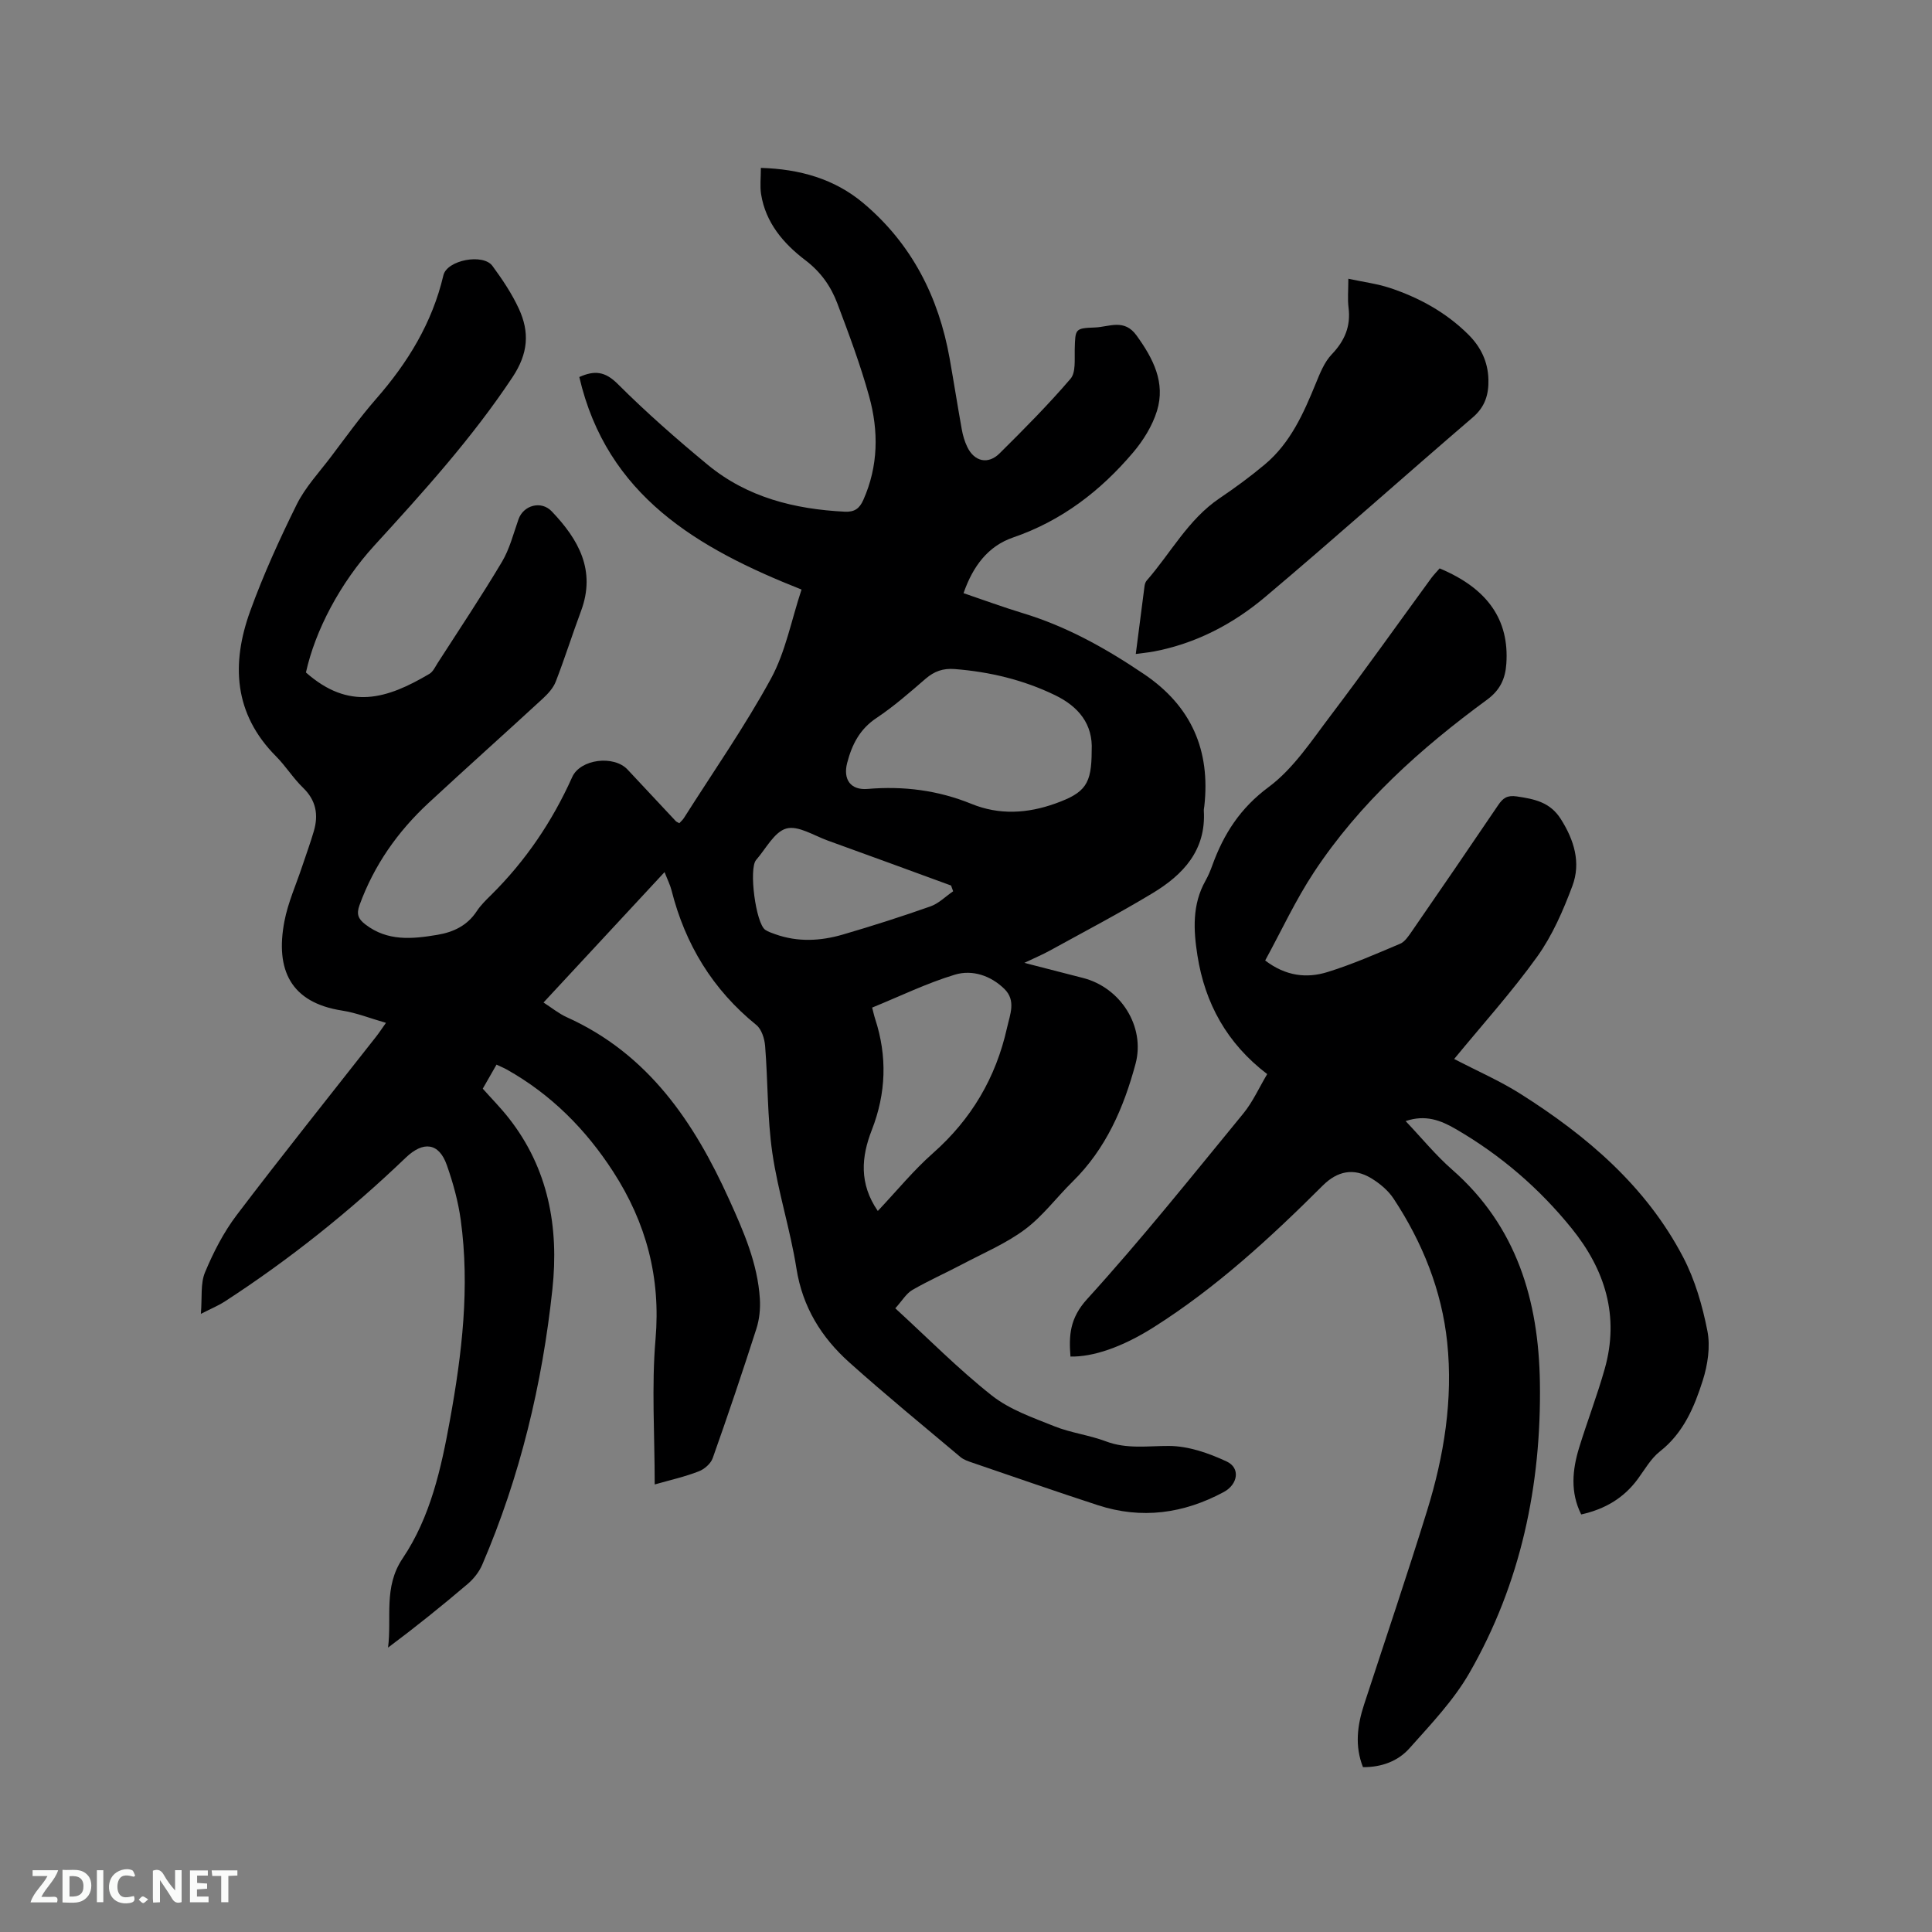 <svg enable-background="new 0 0 400 400" viewBox="0 0 400 400" xmlns="http://www.w3.org/2000/svg"><rect x="0" y="0" width="400" height="400" fill="#808080" stroke="none"/><path d="m135.55 307.34c0-10.39-.67-20.29.17-30.07 1.1-12.77-1.93-24.12-8.77-34.69-5.68-8.78-12.86-16-22.03-21.15-.63-.35-1.31-.62-2.12-1.01-.95 1.66-1.84 3.21-2.85 4.98 1.78 2 3.7 3.94 5.37 6.07 8.24 10.46 10.42 22.68 9.05 35.44-2.1 19.67-6.69 38.8-14.53 57.05-.64 1.48-1.75 2.9-2.99 3.96-5.31 4.52-10.75 8.9-16.51 13.2.8-6.21-.99-12.52 3.02-18.47 5.77-8.57 7.98-18.62 9.8-28.66 2.49-13.71 4.14-27.49 2.23-41.42-.53-3.85-1.59-7.68-2.88-11.35-1.64-4.67-4.89-5-8.49-1.55-11.58 11.1-24.07 21.09-37.54 29.83-1.22.79-2.59 1.35-4.89 2.52.28-3.41-.11-6.28.85-8.58 1.73-4.15 3.85-8.29 6.56-11.87 9.42-12.41 19.17-24.58 28.79-36.84.64-.81 1.21-1.68 2.12-2.96-3.26-.93-6.11-2.08-9.08-2.54-10.65-1.65-13.86-8.43-11.95-18.46.74-3.91 2.44-7.64 3.7-11.45.8-2.41 1.68-4.79 2.39-7.22 1-3.4.48-6.39-2.23-9.01-2.05-1.98-3.58-4.48-5.6-6.51-8.75-8.8-9.28-19.17-5.35-30.03 2.73-7.55 6.08-14.9 9.64-22.1 1.76-3.55 4.59-6.58 7.02-9.78 3.07-4.06 6.04-8.21 9.38-12.04 6.6-7.53 11.66-15.79 13.97-25.63.74-3.16 8.21-4.58 10.15-1.95 2.06 2.8 4.03 5.74 5.48 8.88 2.23 4.85 1.96 9.22-1.33 14.18-8.38 12.62-18.45 23.73-28.6 34.84-7.07 7.74-12.23 17.55-14.16 26.28 8.95 7.9 16.73 5.51 25.57.28.75-.44 1.2-1.46 1.71-2.25 4.47-6.95 9.07-13.83 13.3-20.93 1.59-2.67 2.38-5.84 3.43-8.82 1.02-2.91 4.69-3.93 6.87-1.65 5.54 5.8 9.21 12.21 6.08 20.63-1.81 4.86-3.37 9.81-5.24 14.64-.51 1.31-1.59 2.49-2.64 3.47-7.88 7.26-15.87 14.39-23.72 21.67-6.38 5.92-11.27 12.88-14.27 21.14-.67 1.85-.27 2.84 1.2 3.97 4.59 3.55 9.72 3.04 14.91 2.17 3.34-.56 6.2-1.91 8.16-4.89.81-1.23 1.89-2.29 2.95-3.33 7.16-7.08 12.7-15.26 16.82-24.45 1.68-3.74 8.62-4.58 11.46-1.55 3.34 3.56 6.66 7.13 10 10.69.14.14.35.21.71.42.3-.34.7-.67.96-1.08 6.07-9.58 12.59-18.91 18.01-28.84 3.03-5.55 4.23-12.11 6.34-18.46-21.5-8.51-40.31-19.41-46.01-44 3.17-1.42 5.34-1.17 7.94 1.42 5.91 5.9 12.22 11.44 18.66 16.76 8.17 6.74 17.96 9.18 28.36 9.7 2.03.1 3.05-.66 3.84-2.43 3.13-7.02 3.19-14.29 1.2-21.47-1.8-6.51-4.18-12.87-6.57-19.2-1.34-3.56-3.44-6.55-6.66-8.99-4.5-3.42-8.21-7.75-9.14-13.68-.25-1.63-.04-3.33-.04-5.41 8.03.24 15.25 2.26 21.26 7.33 9.96 8.4 15.55 19.37 17.82 32.11.87 4.9 1.64 9.82 2.52 14.72.22 1.23.59 2.49 1.13 3.61 1.46 3.04 4.3 3.71 6.7 1.33 5.04-5 10.06-10.05 14.68-15.44 1.12-1.31.82-3.98.87-6.04.12-4.31.03-4.42 4.19-4.58 2.95-.11 6.06-1.9 8.62 1.67 3.44 4.77 6.02 9.74 4.22 15.6-.96 3.1-2.83 6.12-4.95 8.62-6.74 7.95-14.78 14.14-24.84 17.59-5.19 1.78-8.32 5.95-10.26 11.53 4.15 1.41 8.17 2.89 12.25 4.13 9.13 2.76 17.3 7.34 25.15 12.65 9.77 6.61 13.74 15.75 12.45 27.33-.04.32-.12.63-.1.95.48 8.17-4.28 13.23-10.59 17.04-6.97 4.21-14.19 7.99-21.33 11.92-1.47.81-3.03 1.46-5.24 2.52 4.51 1.16 8.34 2.15 12.16 3.13 7.76 1.98 12.93 10.05 10.86 17.78-2.44 9.07-6.12 17.59-13.01 24.36-3.33 3.27-6.17 7.14-9.86 9.9-3.92 2.93-8.57 4.89-12.94 7.2-3.44 1.82-7.02 3.4-10.39 5.35-1.28.74-2.12 2.24-3.54 3.8 6.78 6.21 13.04 12.57 19.99 18.06 3.7 2.92 8.49 4.58 12.96 6.37 3.42 1.37 7.2 1.81 10.66 3.12 4.35 1.64 8.65.93 13.07.95 4.01.01 8.23 1.49 11.94 3.22 2.88 1.35 2.31 4.74-.6 6.31-8.32 4.48-17.02 5.69-26.09 2.73-8.65-2.82-17.25-5.82-25.86-8.76-.89-.31-1.87-.61-2.57-1.2-7.71-6.48-15.5-12.87-23-19.58-5.8-5.19-9.71-11.48-10.97-19.49-1.27-8.04-3.82-15.88-4.99-23.93-1.05-7.29-.9-14.74-1.49-22.11-.12-1.51-.73-3.46-1.81-4.34-9.05-7.33-14.74-16.69-17.57-27.9-.28-1.1-.81-2.14-1.44-3.76-8.43 9.08-16.61 17.89-25.06 27 1.69 1.08 3.15 2.29 4.81 3.04 16.85 7.59 26.36 21.68 33.64 37.78 2.98 6.58 5.88 13.19 6.34 20.51.13 2.06-.09 4.26-.72 6.22-2.88 8.97-5.89 17.9-9.04 26.78-.4 1.14-1.73 2.3-2.9 2.74-2.83 1.11-5.83 1.78-9.11 2.71zm90.47-151.92c.3-5.51-2.74-9.15-7.6-11.5-6.55-3.17-13.51-4.83-20.77-5.4-2.42-.19-4.23.47-6.03 2.02-3.28 2.84-6.58 5.73-10.18 8.13-3.46 2.31-5.05 5.49-6.04 9.27-.9 3.46.73 5.7 4.24 5.4 7.41-.63 14.56.27 21.48 3.09 5.78 2.36 11.6 2 17.38-.07 6.26-2.25 7.51-4.04 7.52-10.94zm-44.28 95.3c3.95-4.19 7.39-8.41 11.41-11.96 7.97-7.04 13.03-15.62 15.34-25.95.63-2.81 1.91-5.65-.54-8.06-2.82-2.77-6.65-4.04-10.24-2.96-5.83 1.76-11.37 4.47-17.14 6.82.25.95.39 1.65.62 2.34 2.53 7.75 2.28 15.38-.69 23-2.17 5.54-2.67 11.1 1.24 16.77zm15.6-66.19c-.14-.4-.28-.79-.43-1.19-8.52-3.11-17.02-6.25-25.56-9.32-2.85-1.03-6.12-3.16-8.55-2.48-2.49.69-4.23 4.19-6.25 6.5-1.57 1.8-.07 13.17 1.9 14.48.61.4 1.33.64 2.03.89 4.67 1.68 9.41 1.43 14.05.07 6.09-1.78 12.13-3.71 18.11-5.82 1.73-.61 3.14-2.07 4.7-3.13z" fill="#000001"/><path d="m298.06 117.68c9.97 4.17 14.44 10.68 13.81 19.75-.21 3.09-1.29 5.46-4 7.44-13.75 10.08-26.38 21.39-35.84 35.73-3.82 5.79-6.76 12.17-10.09 18.26 4.28 3.26 8.61 3.72 12.88 2.4 5.14-1.59 10.1-3.77 15.07-5.87.96-.41 1.7-1.54 2.35-2.47 6.02-8.72 12.01-17.46 17.95-26.24.98-1.45 1.86-2.08 3.84-1.79 3.65.54 6.89 1.17 9.11 4.67 2.78 4.38 4.21 9.06 2.4 13.88-1.9 5.08-4.14 10.24-7.27 14.61-5.22 7.28-11.26 13.97-17.2 21.2 4.78 2.49 9.45 4.52 13.71 7.21 13.77 8.71 26.01 19.12 33.69 33.81 2.46 4.7 4 10.05 5.03 15.29.64 3.25.06 7.03-.96 10.25-1.75 5.51-4 10.87-8.87 14.69-1.86 1.46-3.12 3.72-4.56 5.68-2.89 3.95-6.78 6.27-11.74 7.37-2.29-4.59-1.84-9.23-.42-13.85 1.68-5.45 3.74-10.8 5.29-16.29 3.08-10.9.09-20.51-6.84-29.08-6.73-8.33-14.73-15.2-24.01-20.58-3.08-1.79-6.24-3.04-10.37-1.64 3.36 3.54 6.24 7.08 9.62 10.04 13.4 11.73 17.92 27.14 18.18 44.1.32 21.22-3.94 41.55-14.58 60.09-3.28 5.71-8 10.66-12.43 15.63-2.34 2.63-5.72 3.93-9.62 3.9-1.73-4.37-1.18-8.67.23-12.97 4.37-13.38 8.89-26.71 13.05-40.15 3.5-11.31 5.39-22.99 4.16-34.81-1.12-10.76-5.13-20.72-11.1-29.77-1.12-1.7-2.87-3.16-4.64-4.23-3.62-2.2-7.01-1.49-10.01 1.5-10.82 10.79-22.04 21.14-35.02 29.35-6.6 4.18-12.63 6.17-17.23 6.07-.35-4.39-.14-7.95 3.44-11.89 11.25-12.37 21.71-25.47 32.32-38.4 1.98-2.41 3.29-5.38 4.97-8.19-8.33-6.35-12.88-14.63-14.44-24.53-.83-5.25-1.12-10.55 1.65-15.48.57-1.01 1.03-2.1 1.42-3.19 2.36-6.52 5.78-11.87 11.68-16.24 5.13-3.81 8.88-9.6 12.84-14.81 7.1-9.37 13.9-18.97 20.84-28.47.5-.66 1.09-1.27 1.71-1.98z" fill="#000001"/><path d="m235.15 135.4c.65-5.04 1.22-9.54 1.81-14.03.05-.41.19-.87.45-1.17 4.99-5.7 8.57-12.63 15.07-17.03 3.24-2.19 6.41-4.51 9.41-7.03 5.28-4.43 7.99-10.54 10.53-16.75.87-2.12 1.77-4.42 3.3-6.02 2.69-2.82 3.97-5.81 3.48-9.69-.22-1.75-.04-3.55-.04-5.97 3.14.68 5.95 1.03 8.59 1.9 6.08 2.02 11.64 5.07 16.23 9.63 2.57 2.54 4.09 5.62 4.18 9.32.08 3.1-.68 5.66-3.22 7.84-14.38 12.34-28.51 24.98-42.99 37.19-6.68 5.63-14.4 9.67-23.16 11.31-1 .19-2.04.28-3.64.5z" fill="#000001"/><g fill="#fafbfa"><path d="m37.59 393.81c-.92.31-1.52.05-2-.78-.7-1.2-1.52-2.34-2.47-3.78v4.59c-.55.03-.95.05-1.41.07-.03-.37-.06-.64-.06-.91 0-1.91 0-3.81 0-5.7 1.13-.41 1.77-.03 2.29.91.62 1.11 1.38 2.14 2.31 3.19v-4.2h1.35v6.61z"/><path d="m12.94 393.88v-6.75c1.9.19 3.93-.54 5.37 1.29.8 1.01.78 2.88.03 3.97-1.37 1.97-3.4 1.51-5.4 1.49m1.45-1.22c2.04.12 2.92-.58 2.89-2.21-.03-1.51-.98-2.19-2.89-2z"/><path d="m11.81 393.87h-5.49c.68-2.18 2.47-3.48 3.51-5.45h-3.08v-1.21h5.29c-.71 2.13-2.44 3.48-3.47 5.51.86 0 1.63.04 2.39-.01.79-.05 1.14.21.85 1.16"/><path d="m39.33 393.86v-6.61h3.7v1.07h-2.22v1.52c.68.04 1.34.09 2.07.13v1.07c-.72.05-1.38.09-2.1.14v1.48h2.4v1.19h-3.85z"/><path d="m27.71 388.56c-1.15-.3-2.46-.61-3.1.64-.37.73-.41 1.93-.06 2.67.63 1.35 1.99.93 3.17.68.35.94-.01 1.32-.93 1.46-1.62.25-3.05-.27-3.76-1.48-.73-1.24-.6-3.03.31-4.17.88-1.11 2.71-1.7 4-1.16.32.13.44.74.65 1.12-.1.08-.19.16-.28.24"/><path d="m49.15 387.24v1.07c-.59.02-1.17.05-1.87.08v5.44h-1.48v-5.44h-1.85c-.05-.4-.08-.73-.13-1.15z"/><path d="m20.06 387.21h1.33v6.62h-1.33z"/><path d="m30.68 393.25c-.49.38-.8.79-1.05.76-.32-.05-.6-.45-.9-.7.26-.24.51-.64.8-.67.29-.04.62.3 1.15.61"/></g></svg>